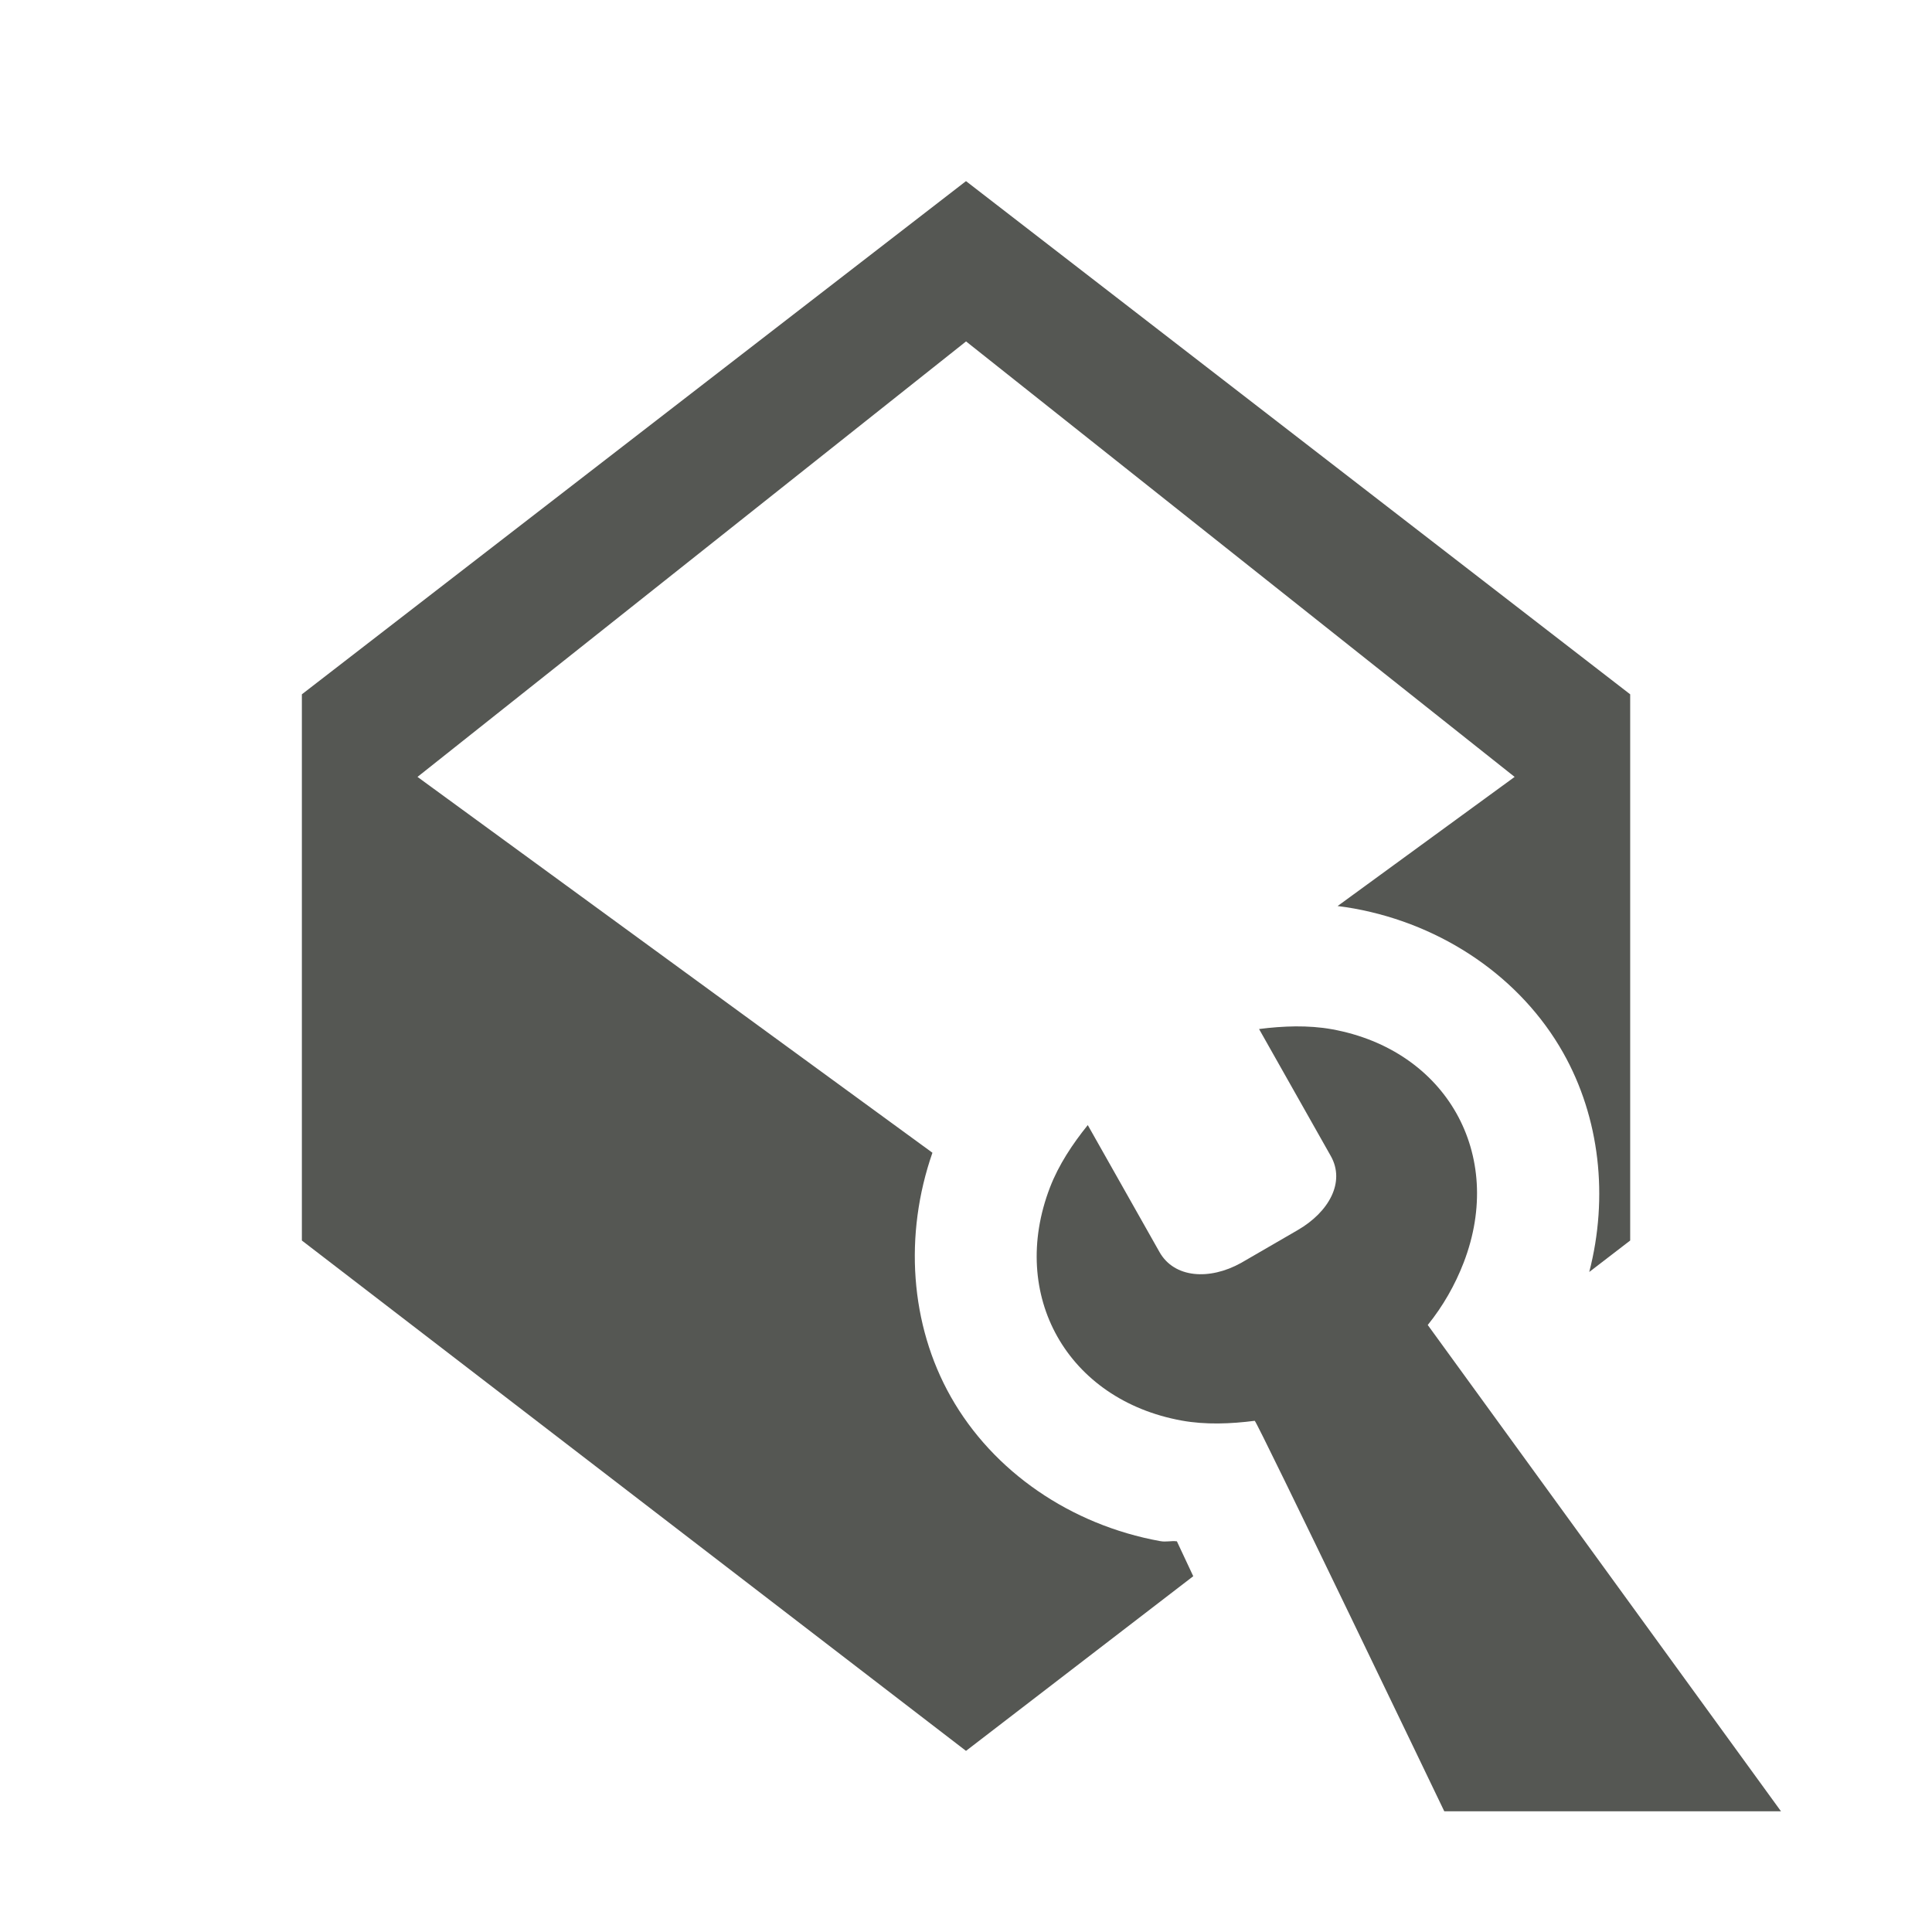 <svg height="32" viewBox="0 0 32 32" width="32" xmlns="http://www.w3.org/2000/svg"><g fill="#555753"><path d="m16 3-11 8.5v9.047l11 8.453 3.764-2.893c-.088-.188-.191-.407-.271-.578-.103-.012-.174.016-.281-.004-1.474-.268-2.761-1.147-3.463-2.389-.676-1.195-.778-2.684-.305-4.043l-8.529-6.225 9.086-7.213 9.086 7.213-2.932 2.139c.089.011.181.024.273.041 1.475.268 2.762 1.147 3.463 2.389.607 1.075.753 2.389.432 3.631l.678-.521v-9.047z" stroke-width="1.733"/><path d="m21.46 17c-.203.002-.407.018-.606.044l1.188 2.103c.244.432-.03.928-.549 1.228l-.937.543c-.524.291-1.107.252-1.351-.18l-1.188-2.103c-.252.312-.482.658-.626 1.032-.688 1.789.289 3.518 2.181 3.862.395.072.812.055 1.21.004.032-.005 3.14 6.468 3.14 6.468h5.577l-5.851-8.055c.252-.312.452-.662.596-1.036.688-1.789-.289-3.518-2.181-3.862-.198-.036-.401-.049-.604-.048z" stroke-width="3.042"/></g></svg>